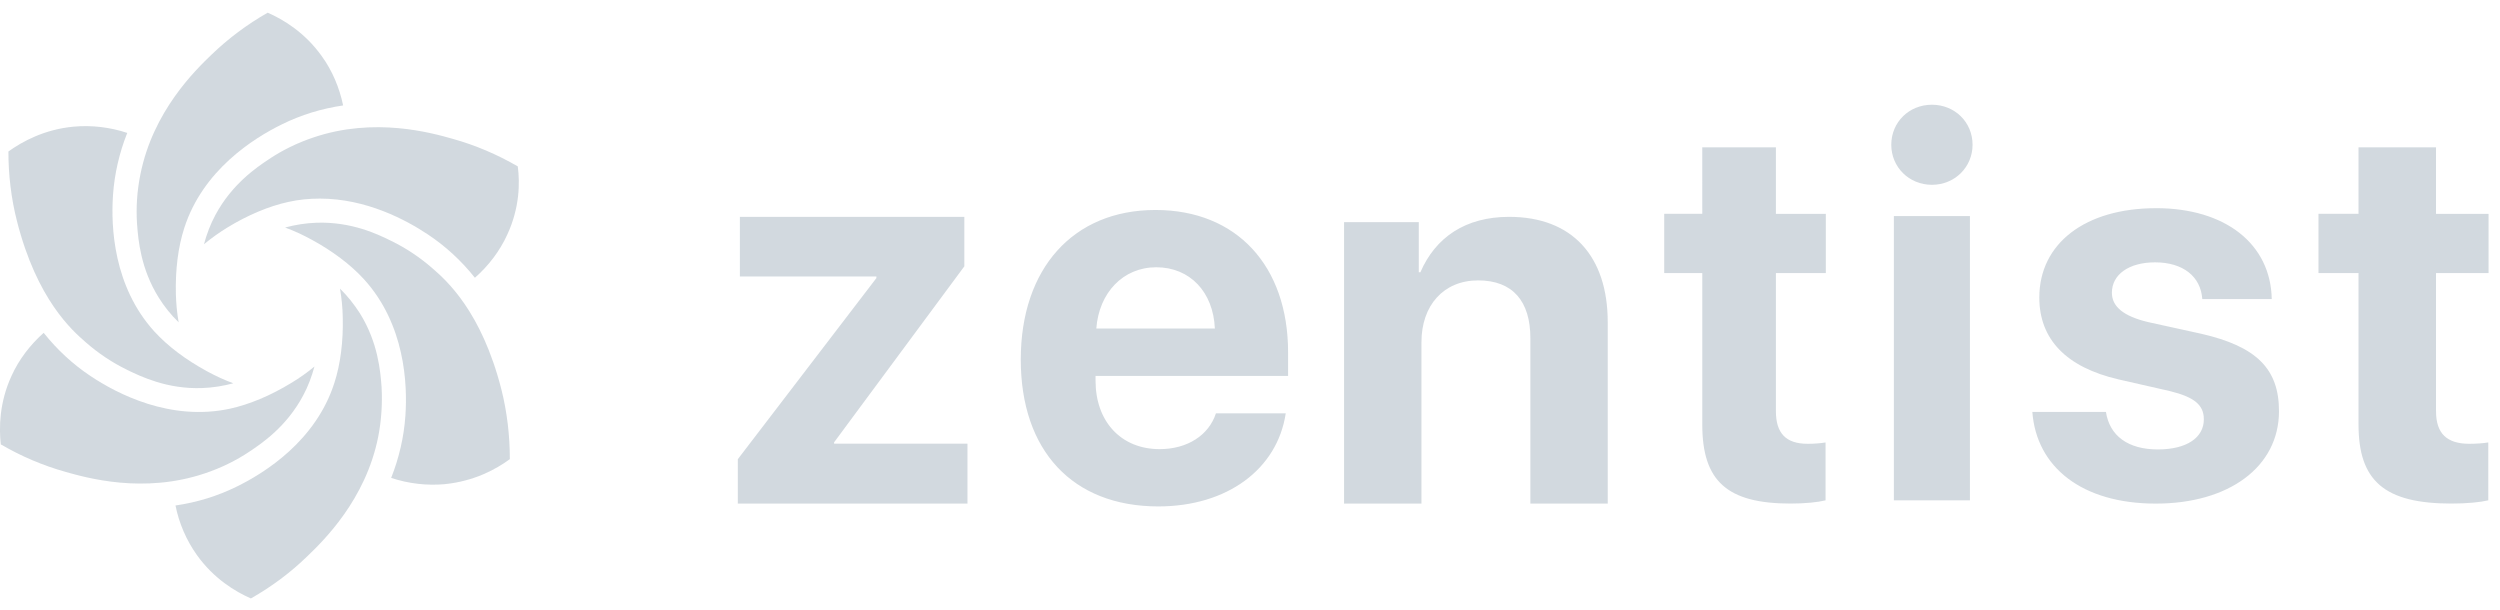 <svg width="127" height="31" viewBox="0 0 127 31" fill="none" xmlns="http://www.w3.org/2000/svg"><g opacity=".7" fill="#BFC9D1"><path fill-rule="evenodd" clip-rule="evenodd" d="m37.481 23.327 7.039-9.199v-.082h-6.934v-3.03h11.402v2.514l-6.617 8.941v.068h6.776v3.043H37.481v-2.256ZM55.693 16.688h6.022c-.079-1.845-1.257-3.111-2.978-3.111-1.694 0-2.912 1.307-3.044 3.111Zm9.622 4.31c-.424 2.828-2.965 4.728-6.472 4.728-4.367 0-6.988-2.842-6.988-7.462 0-4.607 2.647-7.597 6.843-7.597 4.129 0 6.737 2.842 6.737 7.233v1.199h-9.781v.242c0 2.061 1.284 3.475 3.256 3.475 1.416 0 2.501-.714 2.859-1.818h3.547ZM68.279 11.283h3.796v2.548h.081c.767-1.774 2.288-2.815 4.509-2.815 3.204 0 5.008 2.001 5.008 5.349v9.217h-3.93v-8.404c0-1.867-.889-2.934-2.652-2.934-1.764 0-2.881 1.28-2.881 3.135v8.203h-3.931V11.283ZM90.216 7.485v3.378h2.536v3.01h-2.536v7.017c0 1.121.512 1.655 1.613 1.655.333 0 .679-.028.909-.069v2.941c-.384.096-1.024.164-1.78.164-3.227 0-4.482-1.149-4.482-4.008v-7.701h-1.934v-3.01h1.934V7.485h3.74ZM96.208 25.416h3.865V10.977h-3.865v14.439Zm-.131-18.062c0-1.145.9-2.034 2.064-2.034 1.165 0 2.065.889 2.065 2.034 0 1.131-.9 2.034-2.065 2.034-1.165 0-2.064-.902-2.064-2.034ZM109.527 10.575c3.53 0 5.826 1.825 5.878 4.618h-3.529c-.079-1.154-.984-1.866-2.401-1.866-1.325 0-2.191.618-2.191 1.544 0 .712.603 1.194 1.837 1.49l2.69.591c2.82.644 3.962 1.785 3.962 3.933 0 2.833-2.545 4.698-6.259 4.698-3.752 0-6.061-1.852-6.271-4.658h3.739c.184 1.208 1.115 1.906 2.637 1.906 1.457 0 2.336-.591 2.336-1.53 0-.725-.473-1.128-1.732-1.436l-2.598-.591c-2.664-.617-4.028-2.04-4.028-4.161 0-2.738 2.322-4.537 5.93-4.537ZM123.75 7.485v3.378h2.669v3.01h-2.669v7.017c0 1.121.539 1.655 1.698 1.655.351 0 .715-.028.957-.069v2.941c-.404.096-1.078.164-1.873.164-3.398 0-4.719-1.149-4.719-4.008v-7.701h-2.035v-3.01h2.035V7.485h3.937Z"/><path d="M14.333 6.311c.967-.477 2.009-.795 3.098-.954-.188-.907-.554-1.768-1.08-2.497-.864-1.216-1.962-1.87-2.751-2.216-1.052.598-2.009 1.319-2.854 2.132-.817.786-2.976 2.871-3.615 6.088-.169.832-.225 1.683-.169 2.516.001.011.002.022.003.033.057.741.171 2.225 1.105 3.717.282.449.62.87 1.005 1.244-.084-.486-.131-.973-.141-1.459-.028-1.216.113-2.357.423-3.32.939-2.946 3.521-4.573 4.976-5.284Z"/><path d="M11.854 19.47c-.516.14-1.052.224-1.587.243-1.766.065-3.114-.588-3.782-.911l-.03-.015c-.751-.365-1.465-.842-2.103-1.403-.676-.589-2.479-2.16-3.493-6.163C.568 10.08.427 8.893.427 7.696c.704-.505 1.822-1.122 3.314-1.262.911-.084 1.85.028 2.723.318-.404 1.019-.648 2.076-.723 3.152-.113 1.609.019 4.648 2.103 6.939.685.748 1.606 1.44 2.676 2.02.432.234.873.44 1.333.608ZM24.125 14.11c.695-.608 1.268-1.365 1.643-2.188.629-1.356.648-2.628.535-3.47-1.052-.608-2.15-1.075-3.286-1.393l-.006-.002c-1.094-.31-3.981-1.128-7.093-.073-.807.271-1.577.645-2.272 1.113-.601.402-1.859 1.244-2.704 2.824-.254.468-.441.973-.582 1.487.376-.309.779-.599 1.192-.851 1.042-.636 2.113-1.085 3.099-1.3.544-.122 1.08-.168 1.596-.168 2.366 0 4.385 1.085 5.493 1.824.901.599 1.7 1.337 2.385 2.198Z"/><path d="M22.595 24.595c1.493-.15 2.61-.757 3.305-1.272 0-1.197-.141-2.385-.423-3.516-1.014-4.003-2.817-5.574-3.493-6.163-.638-.561-1.352-1.038-2.103-1.403-.657-.327-2.019-.991-3.812-.926-.535.019-1.07.103-1.587.243.46.168.901.374 1.333.608 1.07.58 1.991 1.272 2.676 2.02 2.084 2.291 2.216 5.331 2.103 6.939-.075 1.075-.319 2.132-.723 3.152.873.29 1.812.402 2.723.318Z"/><path d="M19.215 22.181c-.638 3.217-2.798 5.303-3.615 6.088-.845.823-1.803 1.534-2.854 2.132-.789-.346-1.887-1.001-2.751-2.216-.526-.739-.901-1.608-1.08-2.506 1.089-.159 2.131-.477 3.099-.954 1.455-.711 4.037-2.338 4.976-5.284.31-.963.451-2.104.422-3.32-.009-.486-.056-.973-.141-1.459.385.374.714.795 1.005 1.244.934 1.492 1.048 2.976 1.105 3.717l.003.033c.047.832-.009 1.702-.169 2.525Z"/><path d="M15.393 20.106c.254-.468.441-.973.582-1.487-.376.309-.779.599-1.192.842-1.042.636-2.113 1.085-3.099 1.3-3.023.655-5.737-.757-7.08-1.655-.901-.599-1.699-1.337-2.385-2.198-.685.608-1.258 1.356-1.634 2.188-.62 1.347-.638 2.628-.545 3.479C1.084 23.182 2.183 23.65 3.319 23.968l.006.002c1.094.31 3.981 1.128 7.092.073.807-.271 1.577-.645 2.272-1.113.601-.402 1.859-1.244 2.704-2.824Z"/></g></svg>